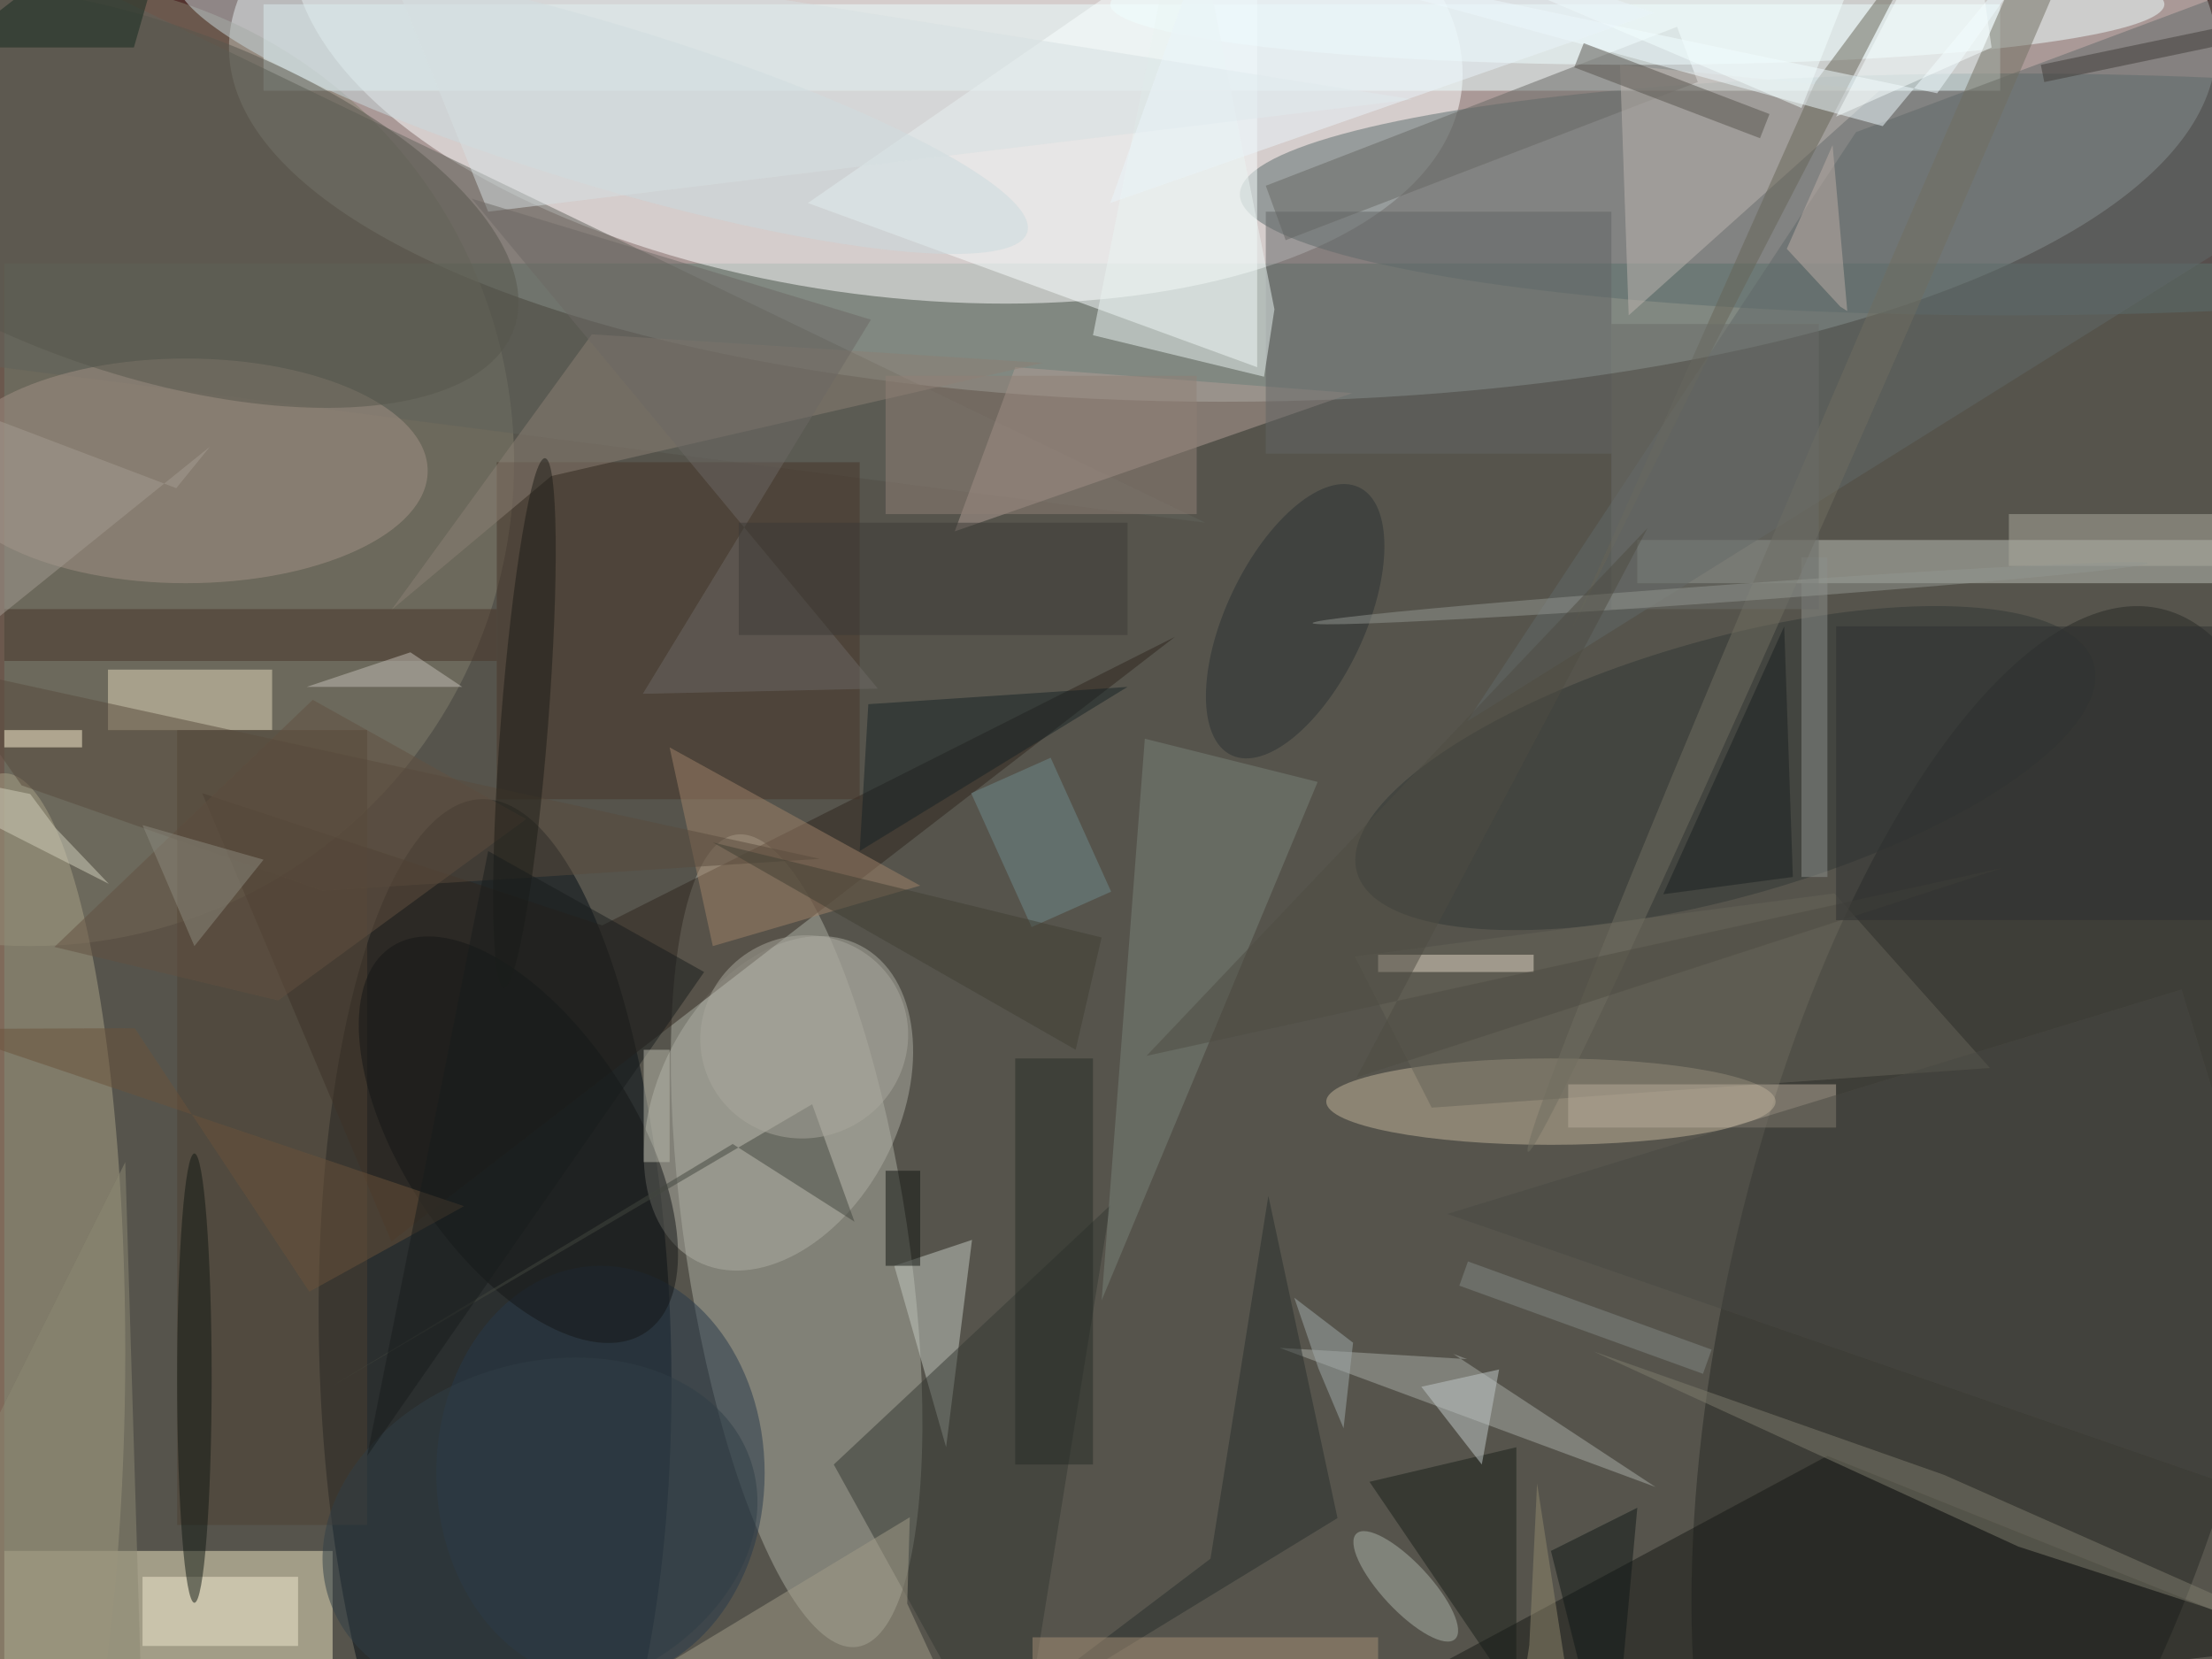 <svg xmlns="http://www.w3.org/2000/svg" viewBox="0 0 1800 1350"><defs/><filter id="a"><feGaussianBlur stdDeviation="12"/></filter><rect width="100%" height="100%" fill="#54332f"/><g filter="url(#a)"><g fill-opacity=".5" transform="translate(3.5 3.5) scale(7.031)"><ellipse cx="141" cy="5" fill="#fff" rx="115" ry="41"/><path fill="#59766b" d="M0 30h256v162H0z"/><circle r="1" fill="#fff" transform="matrix(67.616 9.744 -4.7 32.618 101 .6)"/><circle r="1" fill="#000a13" transform="matrix(-1.555 -63.611 20.36 -.498 56.8 155.6)"/><circle r="1" fill="#adaea2" transform="matrix(12.754 -1.906 7.024 47 91.7 143.1)"/><circle cx="3" cy="53" r="56" fill="#827e6d"/><circle r="1" fill="#262825" transform="rotate(-76.7 209.8 -71.3) scale(81.486 31.17)"/><path fill="#efe6c3" d="M0 179h38v13H0z"/><ellipse cx="232" cy="22" fill="#5b6d6c" rx="89" ry="14"/><path fill="#edffff" d="M30 0h201v10H30z"/><ellipse cy="156" fill="#aba286" rx="14" ry="67"/><path fill="#faffff" d="M145-13v55L93 23z"/><path fill="#bbbeb7" d="M189 62h67v5h-67z"/><ellipse cx="179" cy="127" fill="#c2b59a" rx="26" ry="5"/><circle r="1" fill="#afafa4" transform="matrix(12.366 6.426 -9.486 18.255 89.6 127.2)"/><path fill="#61625b" d="M-16 40l155 20L-4-9z"/><path fill="#b29f97" d="M156 45l-46 16 7-19z"/><ellipse cx="21" cy="54" fill="#a49287" rx="28" ry="13"/><path fill="#171915" d="M211 168l-67 36 122-14z"/><circle r="1" fill="#313634" transform="matrix(-4.062 -14.357 42.646 -12.065 199.2 88.4)"/><path fill="#616868" d="M169.3 83L271 19.4l-.8-25.5-55.9 20.9z"/><path fill="#676763" d="M193.6 2.6L196 9l-47.7 18.3L146 21z"/><ellipse cx="189" fill="#f1ffff" rx="61" ry="7"/><ellipse cx="69" cy="170" fill="#26394a" rx="19" ry="24"/><path fill="#c5cac2" d="M109 167l3-24-9 3z"/><path fill="#2f251d" d="M135.5 73.2l-66.3 33.4-46.3-15.3 21.9 51.9z"/><path fill="#463528" d="M57 53h42v39H57z"/><path fill="#a8ada6" d="M167.7 156.2l1.6.6-21.7-1.3 43.5 16.1z"/><path fill="#343932" d="M96 169l32-30-11 68z"/><path fill="#bfb7b1" d="M188 36l-1-29 30 3z"/><path fill="#a08269" d="M106 102l-24 7-5-23z"/><path fill="#e5d9bb" d="M12 77h19v7H12z"/><path fill="#a29c88" d="M104.8 175.1L52 207h62.6l-10.1-21.9z"/><path fill="#4d4032" d="M20 84h22v92H20z"/><path fill="#788278" d="M132 85l-5 65 25-60z"/><path fill="#636565" d="M146 24h40v28h-40z"/><circle r="1" fill="#cadadf" transform="matrix(-49.202 -14.784 2.7 -8.985 69.2 11.6)"/><circle r="1" fill="#abb2a8" transform="matrix(-5.706 -6.102 2.031 -1.899 162.2 183.1)"/><path fill="#8d8175" d="M68 38.2l52.2 3.3-56.9 13.1-18.5 15.5z"/><path fill="#7f7d6d" d="M183.9 155.9l40.6 14.3 46.5 20.6-37.9-12.3z"/><circle r="1" fill="#57574d" transform="rotate(109.2 -.4 16.4) scale(20.282 46.649)"/><circle r="1" fill="#141716" transform="rotate(146.7 10.1 74.6) scale(13.433 26.728)"/><path fill="#292f2d" d="M139.6 179.9l6.7-42 8 37.3-44 26.9z"/><path fill="#42463f" d="M84.3 131.9L37.8 160l55.7-32.7 4.9 13.6z"/><path fill="#f3ead0" d="M16 182h18v8H16z"/><path fill="#666457" d="M209.6 9l-28.1 63.1 17.7-35.2 23.7-45.8z"/><path fill="#8d8872" d="M16 200l-32-6 30-60z"/><path fill="#f1fcff" d="M217.4 14.1L134.8-8.4l88.9 18.7L242.4-16z"/><path fill="#57524c" d="M181.7 7.3l1.1-2.8 21.5 8.2-1.1 2.8z"/><path fill="#666458" d="M211.8 102.9l-55.5 7.3 8.9 17.5 64.6-4.6z"/><path fill="#191f19" d="M175 167l-17 4 17 25z"/><path fill="#483529" d="M0 70h57v6H0z"/><path fill="#eaf4f2" d="M147 35.3l-1.2 7.8-19.8-4.8L136.8-16z"/><path fill="#262c27" d="M117 122h9v47h-9z"/><circle r="1" fill="#2a3032" transform="matrix(-7.22 -3.441 7.387 -15.498 149.4 71.4)"/><circle r="1" fill="#706e60" transform="matrix(-47.051 108.503 -2.318 -1.005 223.4 24.3)"/><path fill="#635041" d="M31.7 115.3l-25.9-6.2 29.9-28.6 24.7 13.8z"/><path fill="#acaa9e" d="M232 59h24v6h-24z"/><ellipse cx="22" cy="159" fill="#111912" rx="2" ry="26"/><path fill="#d7e0e3" d="M56 24L43-8l120 19z"/><path fill="#a69177" d="M119 189h40v3h-40z"/><path fill="#172325" d="M99 98l1-17 30-2z"/><path fill="#b9ad9a" d="M181 125h31v5h-31z"/><path fill="#a59d93" d="M23.8 51.2L19.9 56-8.8 45.1-16 83.3z"/><path fill="#494842" d="M271 176l-104-36 85-26z"/><path fill="#101510" d="M102 135h4v11h-4z"/><circle r="1" fill="#303e46" transform="matrix(5.843 18.402 -24.475 7.771 62 176.6)"/><path fill="#6e8a8d" d="M118.9 106.8l-7-15.5 9.2-4.1 7 15.5z"/><path fill="#6c6965" d="M101.1 79.2l-27.2.6 26.4-43.3-46.2-14z"/><path fill="#6b523a" d="M35.3 149l17.9-9.9-60.8-20.5 22.7-.1z"/><path fill="#584a3d" d="M36.8 102.6L2 90.4l-9.6-13.8 102 22.3z"/><circle r="1" fill="#1d1c16" transform="matrix(-2.732 -.212 2.382 -30.665 60.2 83.2)"/><path fill="#8c908d" d="M208 64h3v37h-3z"/><path fill="#e4d9c6" d="M159 110h18v2h-18z"/><path fill="#181c1d" d="M42 168l14-70 25 14z"/><path fill="#c2cbca" d="M164 160l7 9 2-11z"/><path fill="#c5bfb6" d="M47 75l6 4H35z"/><path fill="#bdafa7" d="M212.5 35l.8.5-1.7-19.2-5.3 12z"/><path fill="#918077" d="M102 43h36v16h-36z"/><circle r="1" fill="#aaa99e" transform="rotate(158.6 35 68.5) scale(12.077 11.706)"/><path fill="#6a6c68" d="M186 37h24v33h-24z"/><path fill="#142a1e" d="M15 5l6-21L-6 5z"/><circle r="1" fill="#939690" transform="rotate(-94.1 131.6 -58.9) scale(1 48.464)"/><path fill="#828884" d="M169.4 145.5l28.2 10.2-1 2.8-28.2-10.2z"/><path fill="#fef2d2" d="M0 84h9v2H0z"/><path fill="#f5ffff" d="M208 12l11-28-65 5z"/><path fill="#d3d0bd" d="M12.1 101.8l-6.2-6.5L3 91.4l-19-3.9z"/><path fill="#4f4d42" d="M156.5 124.2l74.6-24.2-98.9 21.7 58-61.1z"/><path fill="#3d3a37" d="M85 60h45v13H85z"/><path fill="#3e3b36" d="M236.1 9l-.4-2L274-1l.4 2z"/><path fill="#1b2021" d="M192 103l15-2-1-29z"/><path fill="#8c8a7f" d="M30 99l-14-4 6 14z"/><path fill="#91886d" d="M177.4 171.2l-.9 18.7-2.6 17.1 8.7-2.2z"/><path fill="#ebf5fa" d="M191 1l-63 22 14-39z"/><path fill="#f9ffff" d="M230 5l-18 8 15-29z"/><path fill="#111817" d="M189 174l-10 5 7 28z"/><path fill="#a1aaab" d="M155 164.8l-2.9-6.9-2.8-8.2 6.8 5.2z"/><path fill="#babbac" d="M74 121h3v13h-3z"/><path fill="#403f33" d="M124 121l3-13-45-11z"/><path fill="#2f3131" d="M212 72h44v34h-44z"/></g></g></svg>
